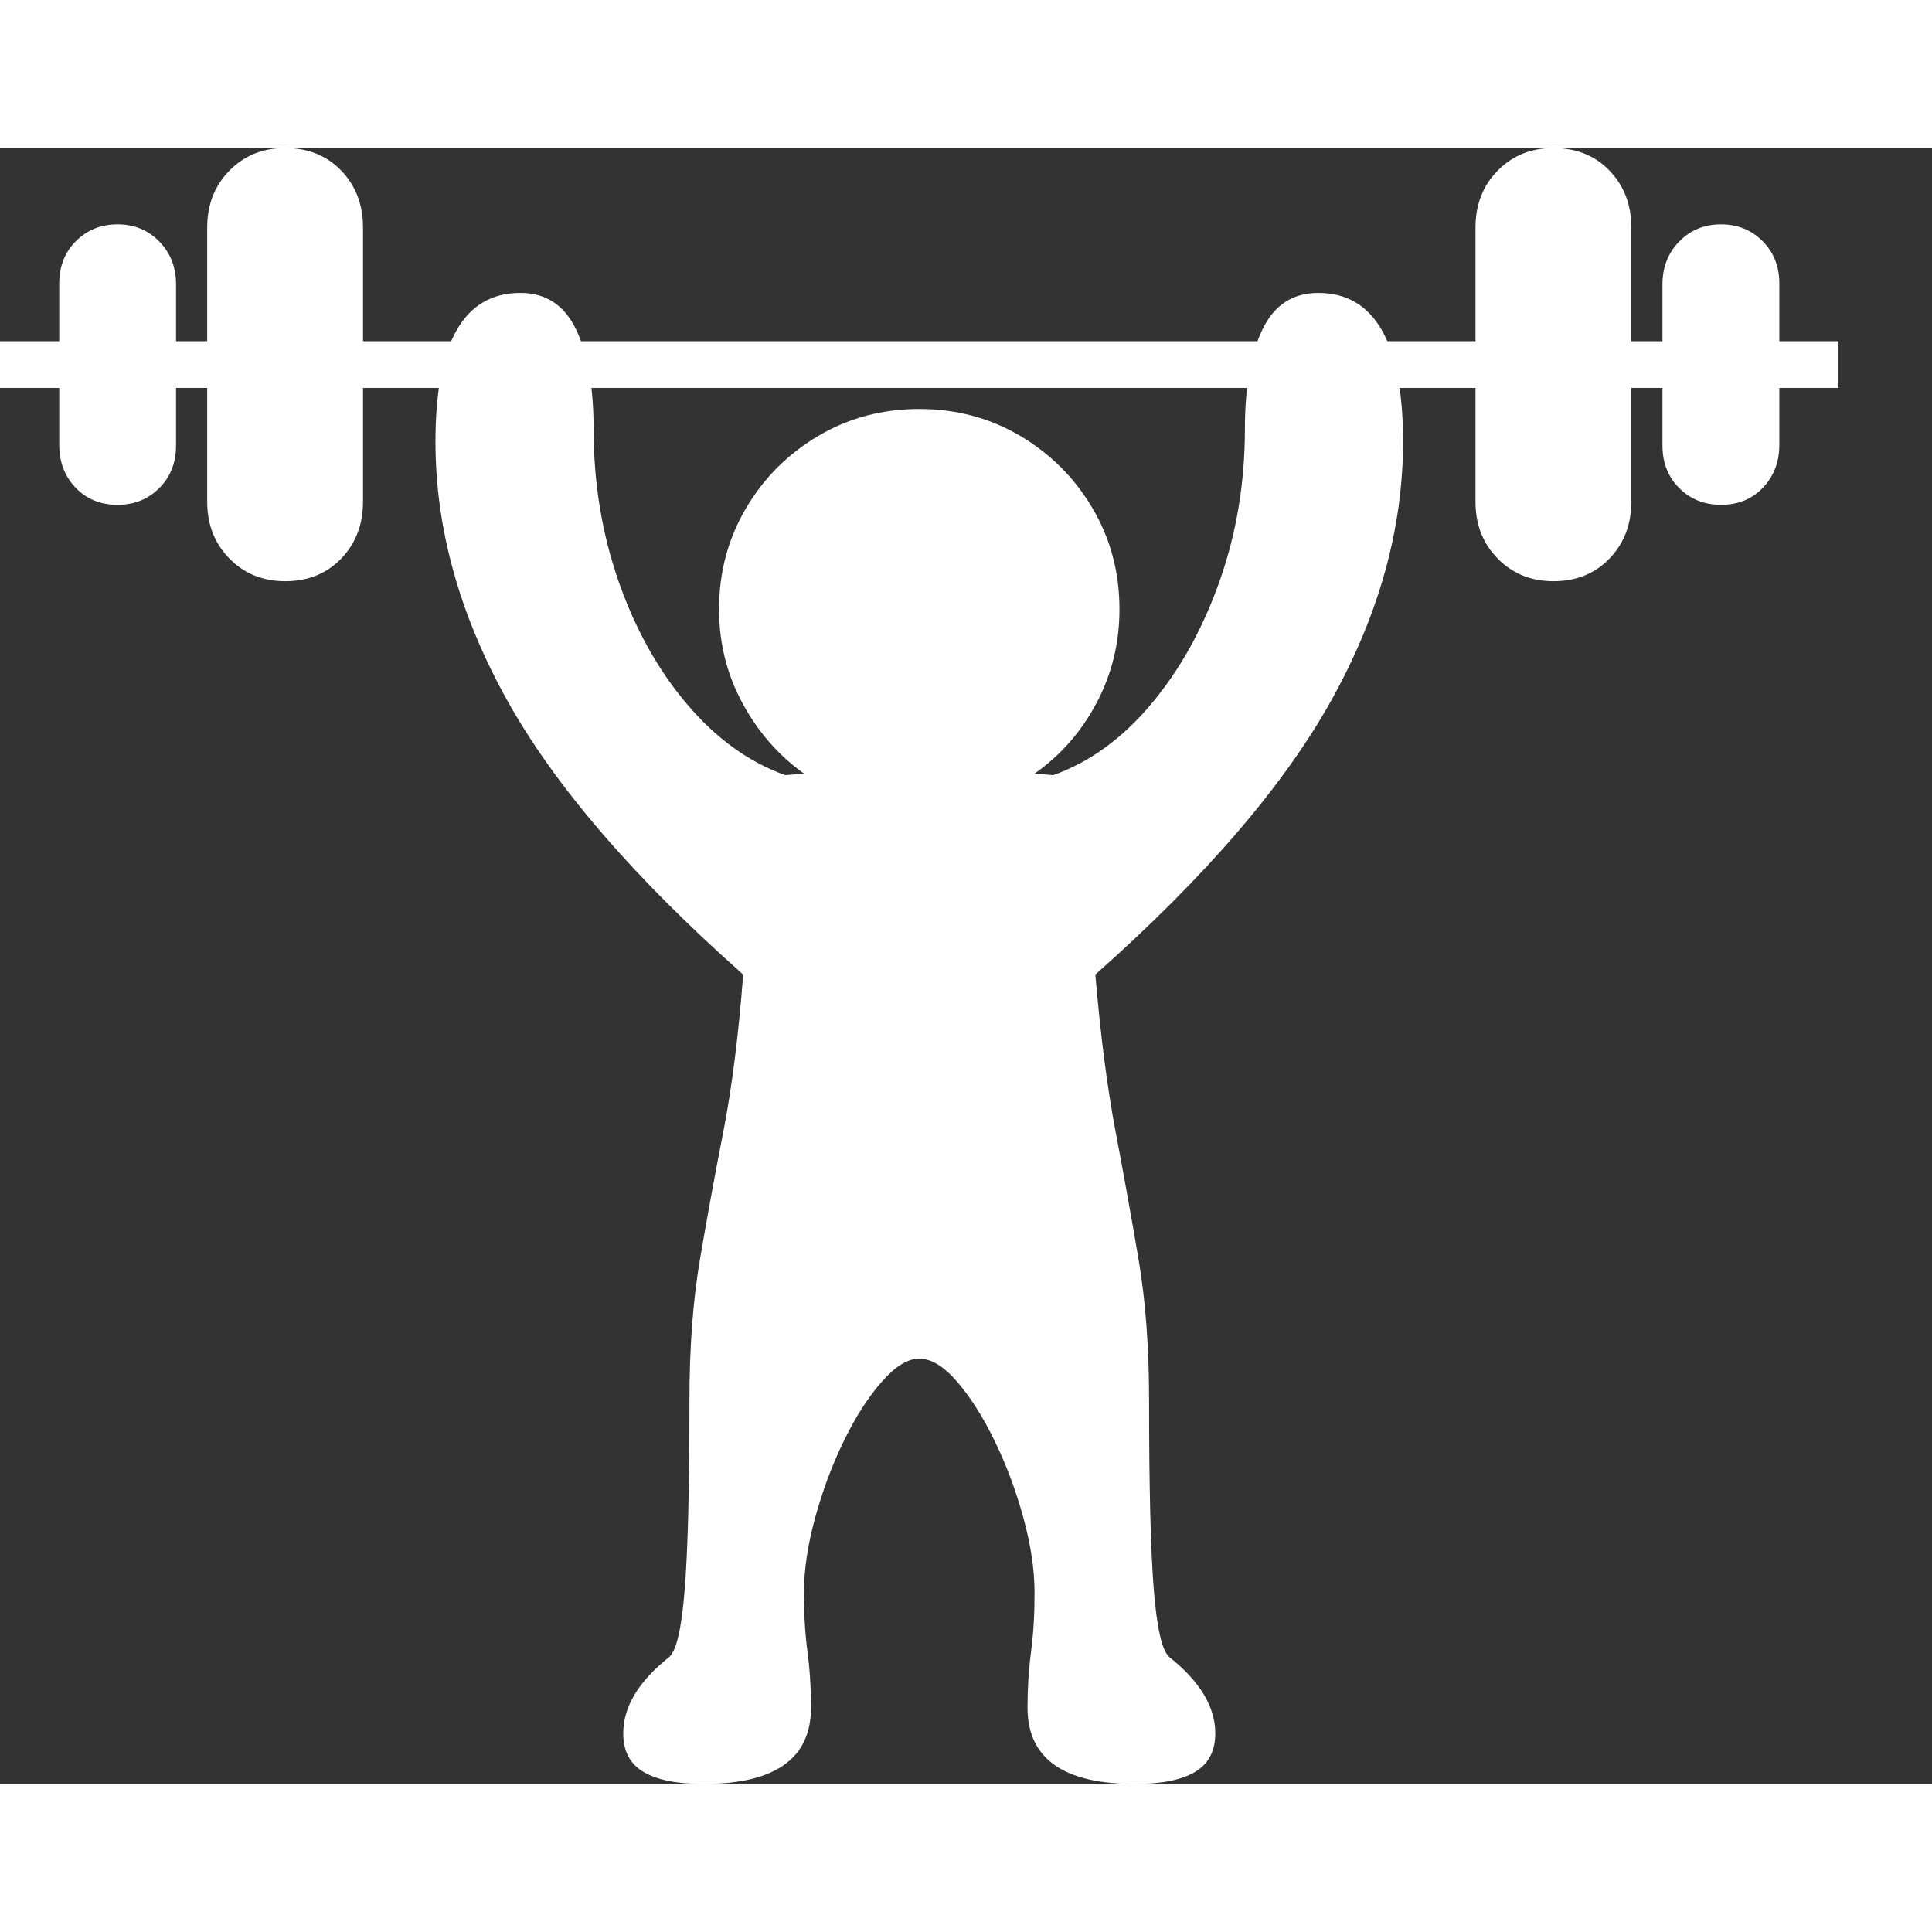 <svg version="1.1" xmlns="http://www.w3.org/2000/svg" style="fill:rgba(0,0,0,1.0)" width="256" height="256" viewBox="0 0 38.75 32.812"><rect x="0" y="0" width="38.75" height="32.812" fill="#333333" stroke="none"/><path fill="rgb(255, 255, 255)" d="M14.109 32.812 C13.578 32.812 13.177 32.732 12.906 32.57 C12.635 32.409 12.5 32.151 12.5 31.797 C12.5 31.266 12.807 30.755 13.422 30.266 C13.568 30.141 13.672 29.685 13.734 28.898 C13.797 28.112 13.828 26.854 13.828 25.125 C13.828 24.062 13.898 23.117 14.039 22.289 C14.18 21.461 14.336 20.607 14.508 19.727 C14.68 18.846 14.812 17.797 14.906 16.578 C12.698 14.62 11.117 12.781 10.164 11.062 C9.211 9.344 8.734 7.62 8.734 5.891 C8.734 3.901 9.302 2.906 10.438 2.906 C10.948 2.906 11.32 3.151 11.555 3.641 C11.789 4.13 11.906 4.797 11.906 5.641 C11.906 6.714 12.073 7.729 12.406 8.688 C12.74 9.646 13.198 10.469 13.781 11.156 C14.365 11.844 15.021 12.318 15.75 12.578 L16.125 12.547 C15.615 12.182 15.203 11.711 14.891 11.133 C14.578 10.555 14.422 9.927 14.422 9.25 C14.422 8.51 14.602 7.836 14.961 7.227 C15.32 6.617 15.805 6.133 16.414 5.773 C17.023 5.414 17.698 5.234 18.438 5.234 C19.177 5.234 19.852 5.414 20.461 5.773 C21.07 6.133 21.555 6.617 21.914 7.227 C22.273 7.836 22.453 8.51 22.453 9.25 C22.453 9.927 22.299 10.555 21.992 11.133 C21.685 11.711 21.271 12.182 20.75 12.547 L21.125 12.578 C21.854 12.318 22.508 11.844 23.086 11.156 C23.664 10.469 24.122 9.646 24.461 8.688 C24.799 7.729 24.969 6.714 24.969 5.641 C24.969 4.797 25.086 4.13 25.32 3.641 C25.555 3.151 25.927 2.906 26.438 2.906 C27.573 2.906 28.141 3.901 28.141 5.891 C28.141 7.62 27.664 9.344 26.711 11.062 C25.758 12.781 24.177 14.62 21.969 16.578 C22.073 17.797 22.208 18.846 22.375 19.727 C22.542 20.607 22.695 21.461 22.836 22.289 C22.977 23.117 23.047 24.062 23.047 25.125 C23.047 26.865 23.078 28.125 23.141 28.906 C23.203 29.688 23.307 30.141 23.453 30.266 C24.068 30.755 24.375 31.266 24.375 31.797 C24.375 32.151 24.24 32.409 23.969 32.57 C23.698 32.732 23.297 32.812 22.766 32.812 C21.328 32.812 20.609 32.302 20.609 31.281 C20.609 30.885 20.633 30.51 20.68 30.156 C20.727 29.802 20.75 29.411 20.75 28.984 C20.75 28.516 20.674 28.008 20.523 27.461 C20.372 26.914 20.18 26.401 19.945 25.922 C19.711 25.443 19.461 25.049 19.195 24.742 C18.93 24.435 18.677 24.281 18.438 24.281 C18.208 24.281 17.958 24.435 17.688 24.742 C17.417 25.049 17.164 25.443 16.93 25.922 C16.695 26.401 16.503 26.914 16.352 27.461 C16.201 28.008 16.125 28.516 16.125 28.984 C16.125 29.411 16.148 29.802 16.195 30.156 C16.242 30.51 16.266 30.885 16.266 31.281 C16.266 32.302 15.547 32.812 14.109 32.812 Z M2.359 7.156 C2.016 7.156 1.734 7.042 1.516 6.812 C1.297 6.583 1.188 6.297 1.188 5.953 L1.188 2.719 C1.188 2.375 1.299 2.091 1.523 1.867 C1.747 1.643 2.026 1.531 2.359 1.531 C2.693 1.531 2.971 1.646 3.195 1.875 C3.419 2.104 3.531 2.391 3.531 2.734 L3.531 5.969 C3.531 6.313 3.419 6.596 3.195 6.82 C2.971 7.044 2.693 7.156 2.359 7.156 Z M5.719 8.688 C5.271 8.688 4.898 8.536 4.602 8.234 C4.305 7.932 4.156 7.552 4.156 7.094 L4.156 1.594 C4.156 1.135 4.305 0.755 4.602 0.453 C4.898 0.151 5.271 -0 5.719 -0 C6.177 -0 6.552 0.151 6.844 0.453 C7.135 0.755 7.281 1.135 7.281 1.594 L7.281 7.094 C7.281 7.552 7.135 7.932 6.844 8.234 C6.552 8.536 6.177 8.688 5.719 8.688 Z M0 4.812 L0 3.875 L36.875 3.875 L36.875 4.812 Z M31.156 8.688 C30.708 8.688 30.336 8.536 30.039 8.234 C29.742 7.932 29.594 7.552 29.594 7.094 L29.594 1.594 C29.594 1.135 29.742 0.755 30.039 0.453 C30.336 0.151 30.708 -0 31.156 -0 C31.615 -0 31.99 0.151 32.281 0.453 C32.573 0.755 32.719 1.135 32.719 1.594 L32.719 7.094 C32.719 7.552 32.573 7.932 32.281 8.234 C31.99 8.536 31.615 8.688 31.156 8.688 Z M34.516 7.156 C34.182 7.156 33.904 7.044 33.68 6.82 C33.456 6.596 33.344 6.313 33.344 5.969 L33.344 2.734 C33.344 2.391 33.456 2.104 33.68 1.875 C33.904 1.646 34.182 1.531 34.516 1.531 C34.849 1.531 35.128 1.643 35.352 1.867 C35.576 2.091 35.688 2.375 35.688 2.719 L35.688 5.953 C35.688 6.297 35.578 6.583 35.359 6.812 C35.141 7.042 34.859 7.156 34.516 7.156 Z M38.75 27.344" /></svg>